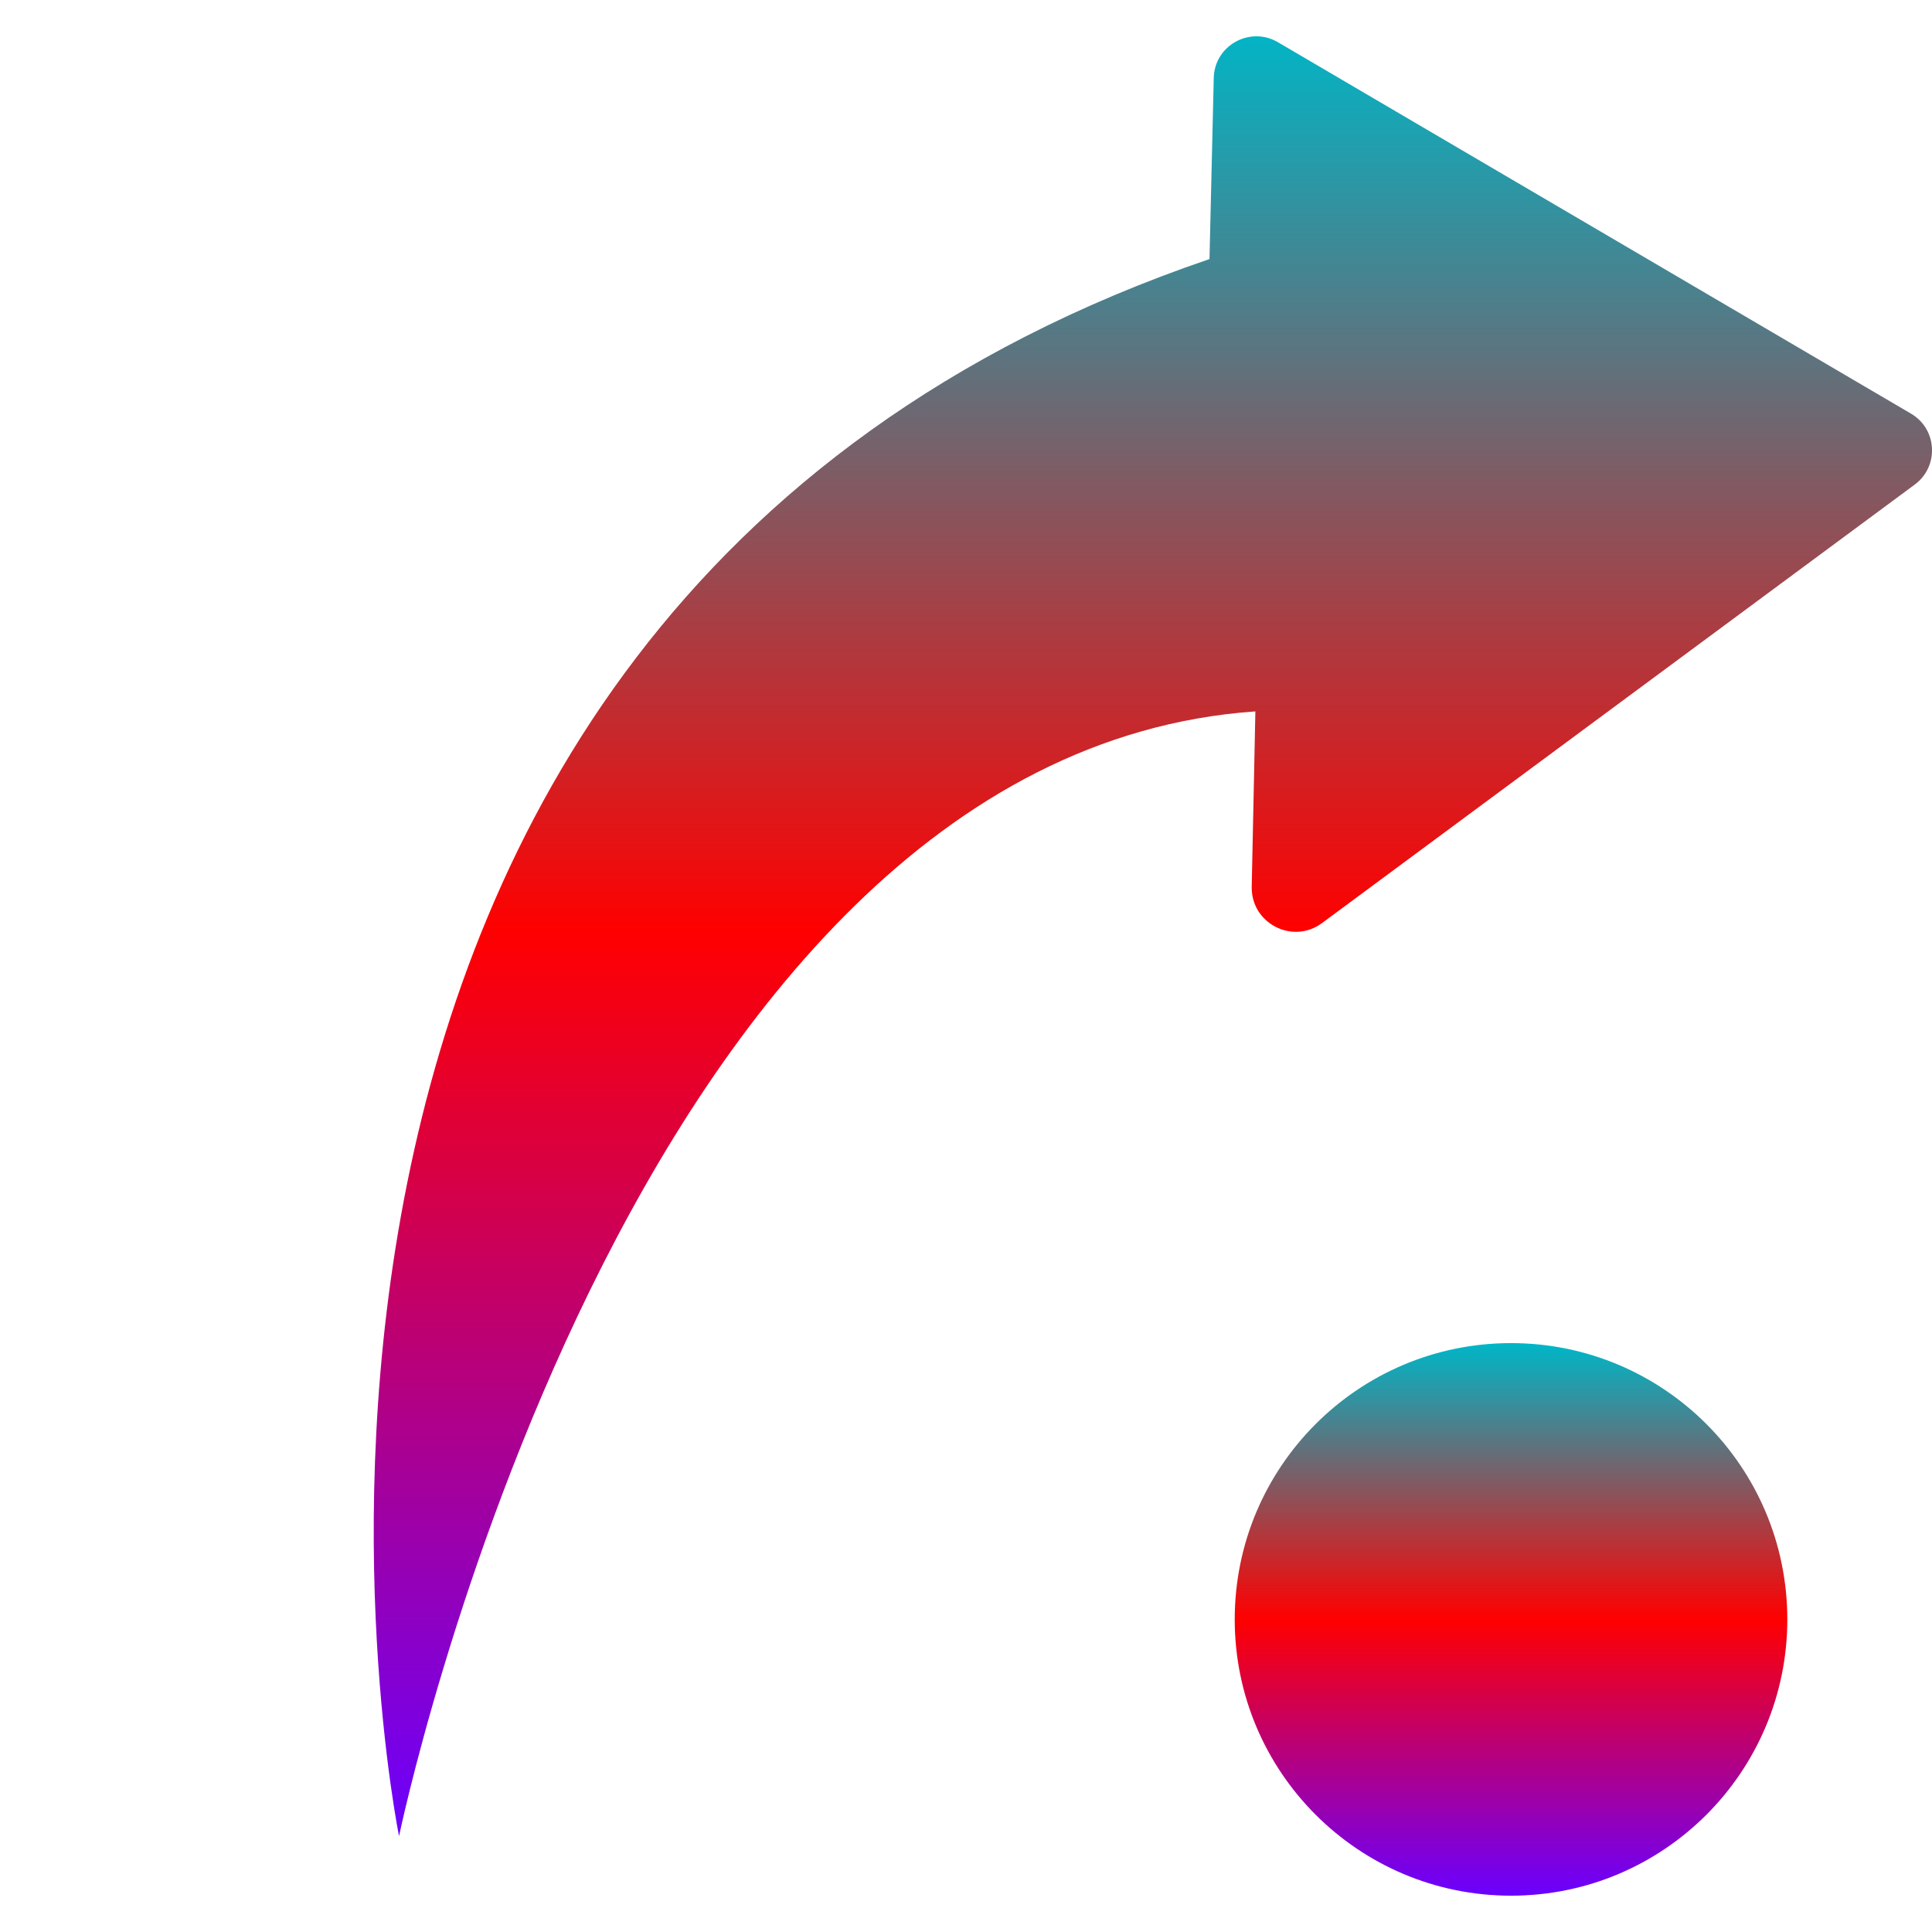 <svg xmlns="http://www.w3.org/2000/svg" xmlns:xlink="http://www.w3.org/1999/xlink" width="64" height="64" viewBox="0 0 64 64" version="1.1"><defs><linearGradient id="linear0" x1="0%" x2="0%" y1="0%" y2="100%"><stop offset="0%" style="stop-color:#00b6c7; stop-opacity:1"/><stop offset="50%" style="stop-color:#ff0000; stop-opacity:1"/><stop offset="100%" style="stop-color:#6a00ff; stop-opacity:1"/></linearGradient></defs><g id="surface1"><use xlink:href="#surface16"/><path style=" stroke:none;fill-rule:nonzero;fill:url(#linear0);" d="M 13.219 60.824 C 13.219 60.824 4.992 20.535 40.066 8.582 L 40.207 2.586 C 40.23 1.508 41.402 0.855 42.332 1.398 L 63.305 13.703 C 64.176 14.211 64.242 15.449 63.43 16.051 L 43.793 30.578 C 42.816 31.301 41.438 30.586 41.465 29.371 L 41.586 23.566 C 20.625 25.035 13.219 60.824 13.219 60.824 Z M 13.219 60.824 "/><path style=" stroke:none;fill-rule:nonzero;fill:url(#linear0);" d="M 59.207 53.645 C 59.207 58.699 55.109 62.797 50.055 62.797 C 45 62.797 40.902 58.699 40.902 53.645 C 40.902 48.59 45 44.492 50.055 44.492 C 55.109 44.492 59.207 48.59 59.207 53.645 Z M 59.207 53.645 "/></g></svg>

